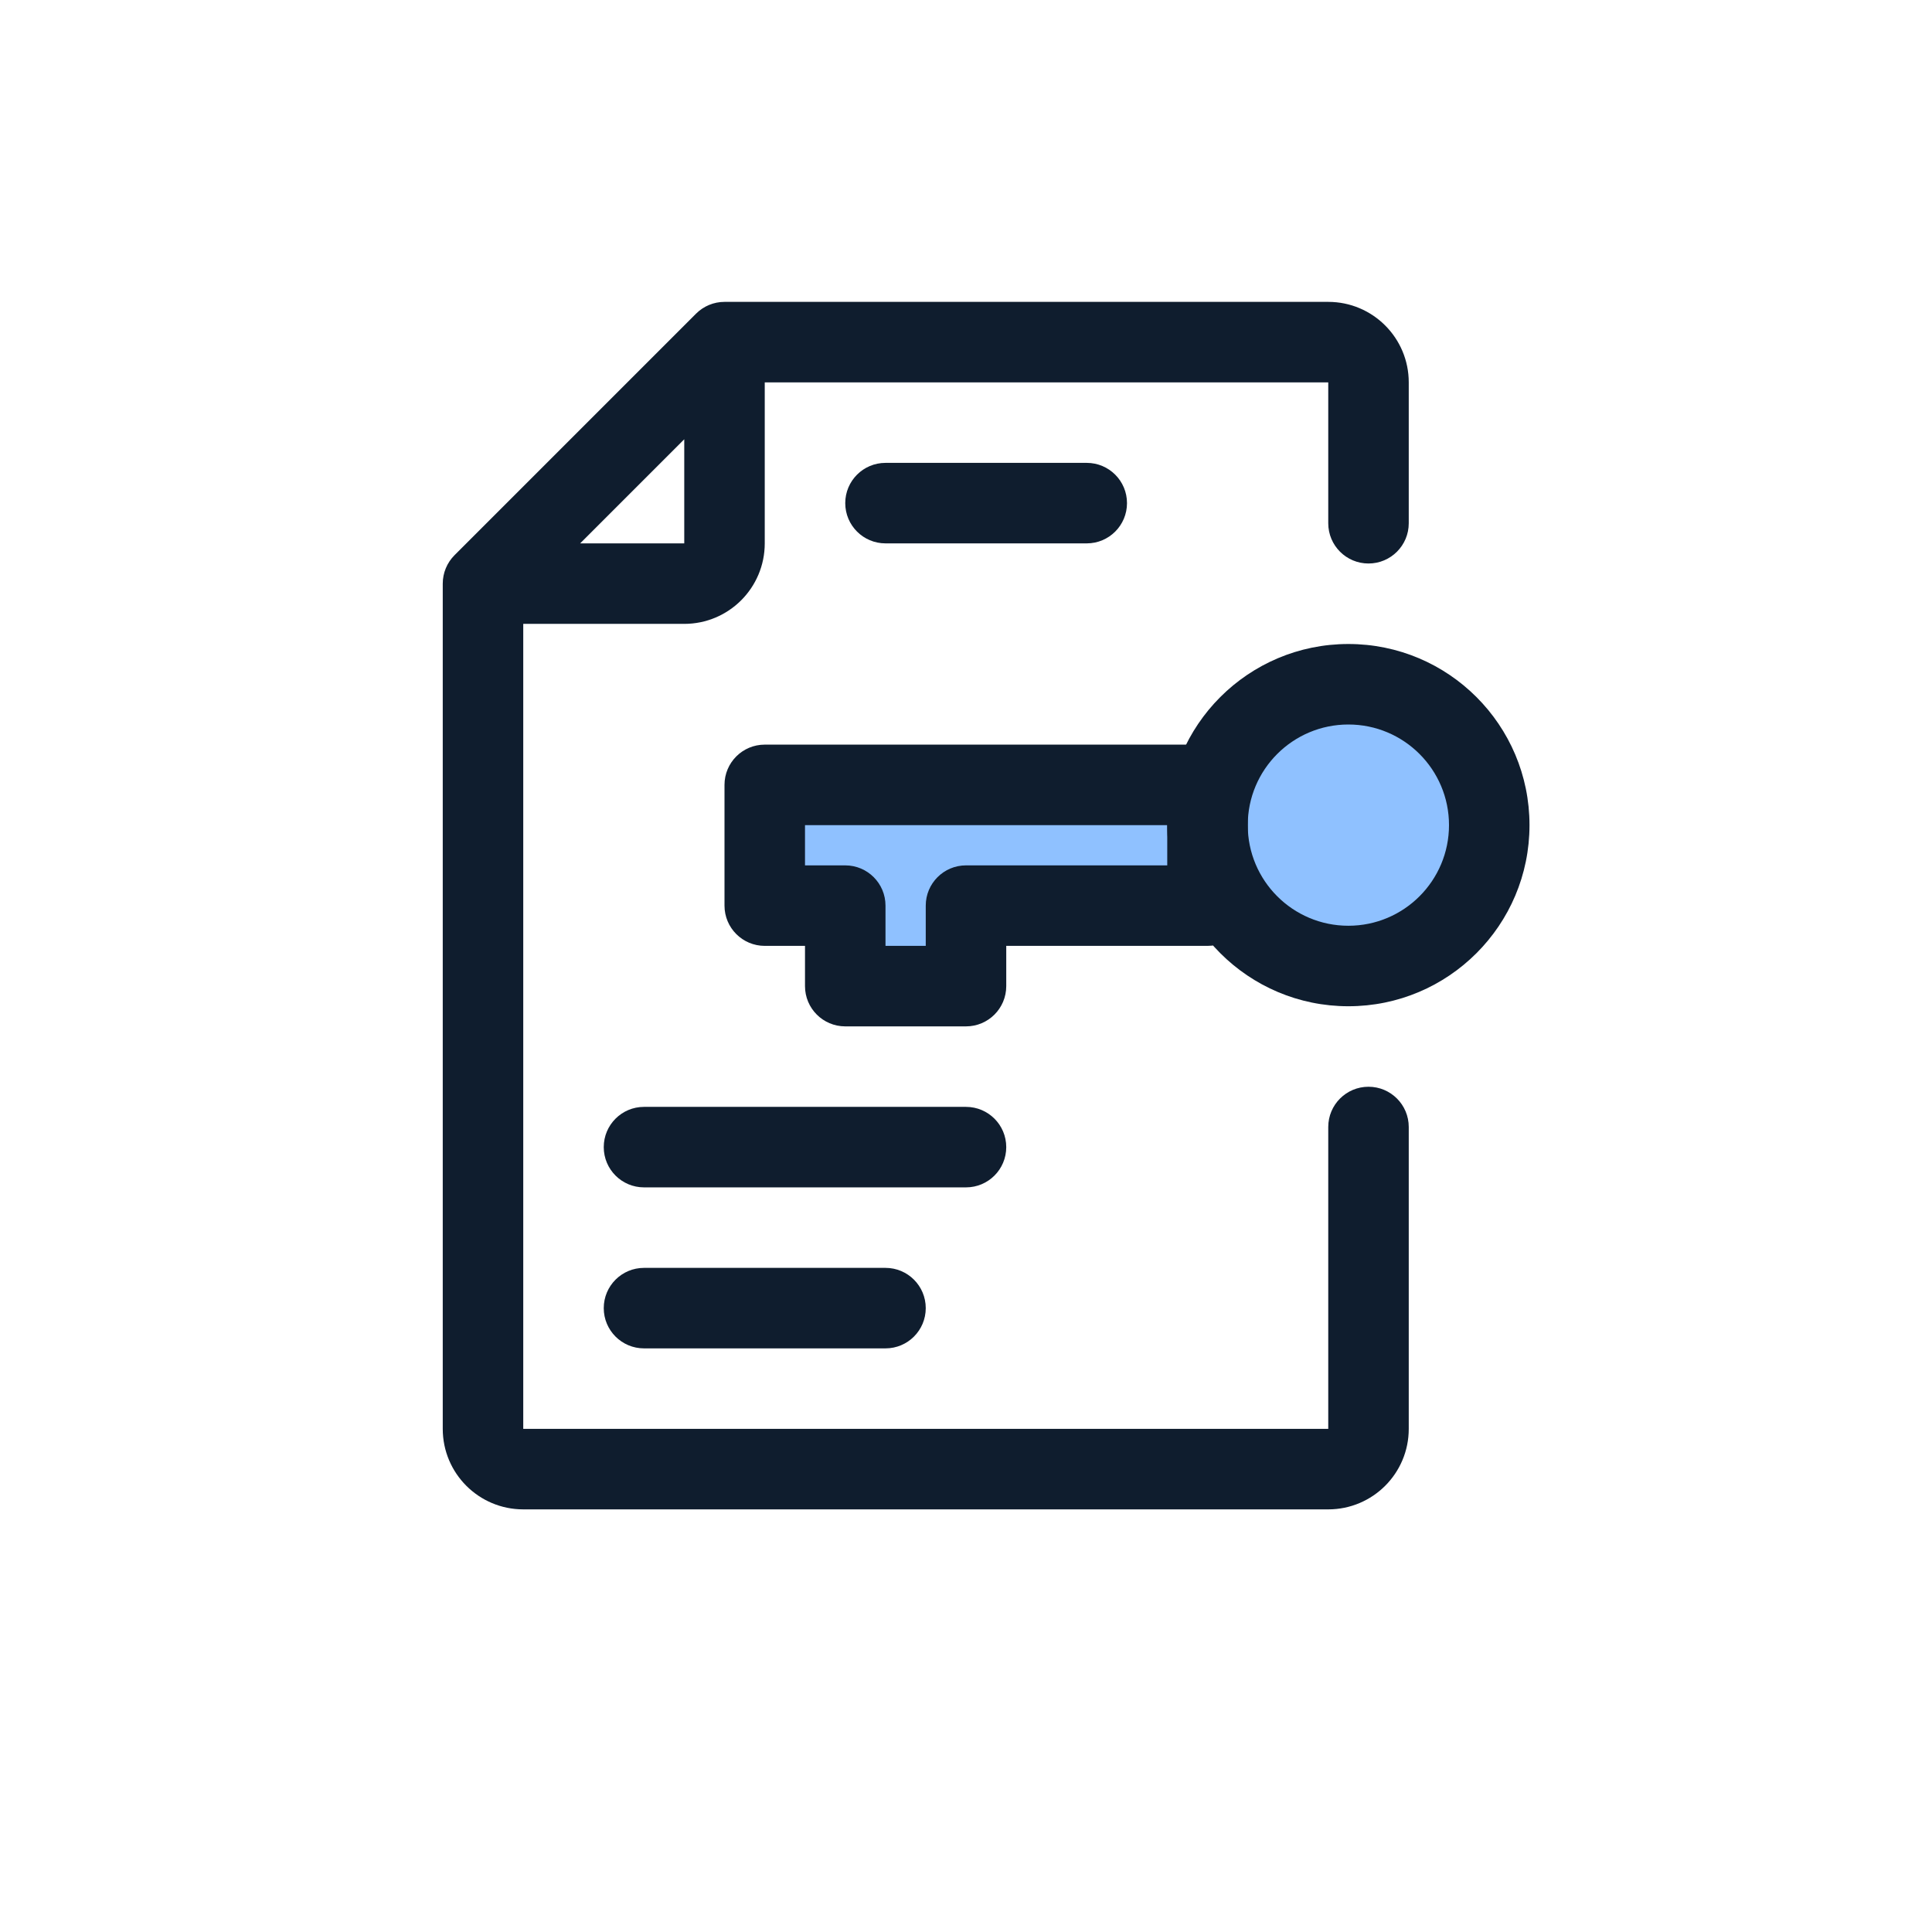 <svg width="96" height="96" viewBox="0 0 96 96" fill="none" xmlns="http://www.w3.org/2000/svg">
<path fill-rule="evenodd" clip-rule="evenodd" d="M38 39H60V45H48V49H42V45H38V39Z" fill="#8FC1FF"/>
<circle cx="67" cy="41" r="6" fill="#8FC1FF"/>
<path fill-rule="evenodd" clip-rule="evenodd" d="M70 19C70 16.791 68.209 15 66 15H36C35.47 15 34.961 15.211 34.586 15.586L22.586 27.586C22.211 27.961 22 28.47 22 29V71C22 73.209 23.791 75 26 75H66C68.209 75 70 73.209 70 71V56C70 54.895 69.105 54 68 54C66.895 54 66 54.895 66 56V71H26V31H34C36.209 31 38 29.209 38 27V19H66V26C66 27.105 66.895 28 68 28C69.105 28 70 27.105 70 26V19ZM34 21.828L28.828 27H34V21.828Z" fill="#0F1D2E"/>
<path fill-rule="evenodd" clip-rule="evenodd" d="M50 57C50 55.895 49.105 55 48 55H32C30.895 55 30 55.895 30 57C30 58.105 30.895 59 32 59H48C49.105 59 50 58.105 50 57Z" fill="#0F1D2E"/>
<path fill-rule="evenodd" clip-rule="evenodd" d="M46 65C46 63.895 45.105 63 44 63H32C30.895 63 30 63.895 30 65C30 66.105 30.895 67 32 67H44C45.105 67 46 66.105 46 65Z" fill="#0F1D2E"/>
<path fill-rule="evenodd" clip-rule="evenodd" d="M36 39C36 37.895 36.895 37 38 37H60C61.105 37 62 37.895 62 39V45C62 46.105 61.105 47 60 47H50V49C50 50.105 49.105 51 48 51H42C40.895 51 40 50.105 40 49V47H38C36.895 47 36 46.105 36 45V39ZM44 47H46V45C46 43.895 46.895 43 48 43H58V41H40V43H42C43.105 43 44 43.895 44 45V47Z" fill="#0F1D2E"/>
<path fill-rule="evenodd" clip-rule="evenodd" d="M67 36C64.239 36 62 38.239 62 41C62 43.761 64.239 46 67 46C69.761 46 72 43.761 72 41C72 38.239 69.761 36 67 36ZM58 41C58 36.029 62.029 32 67 32C71.971 32 76 36.029 76 41C76 45.971 71.971 50 67 50C62.029 50 58 45.971 58 41Z" fill="#0F1D2E"/>
<path fill-rule="evenodd" clip-rule="evenodd" d="M42 25C42 23.895 42.895 23 44 23H54C55.105 23 56 23.895 56 25C56 26.105 55.105 27 54 27H44C42.895 27 42 26.105 42 25Z" fill="#0F1D2E"/>
</svg>
